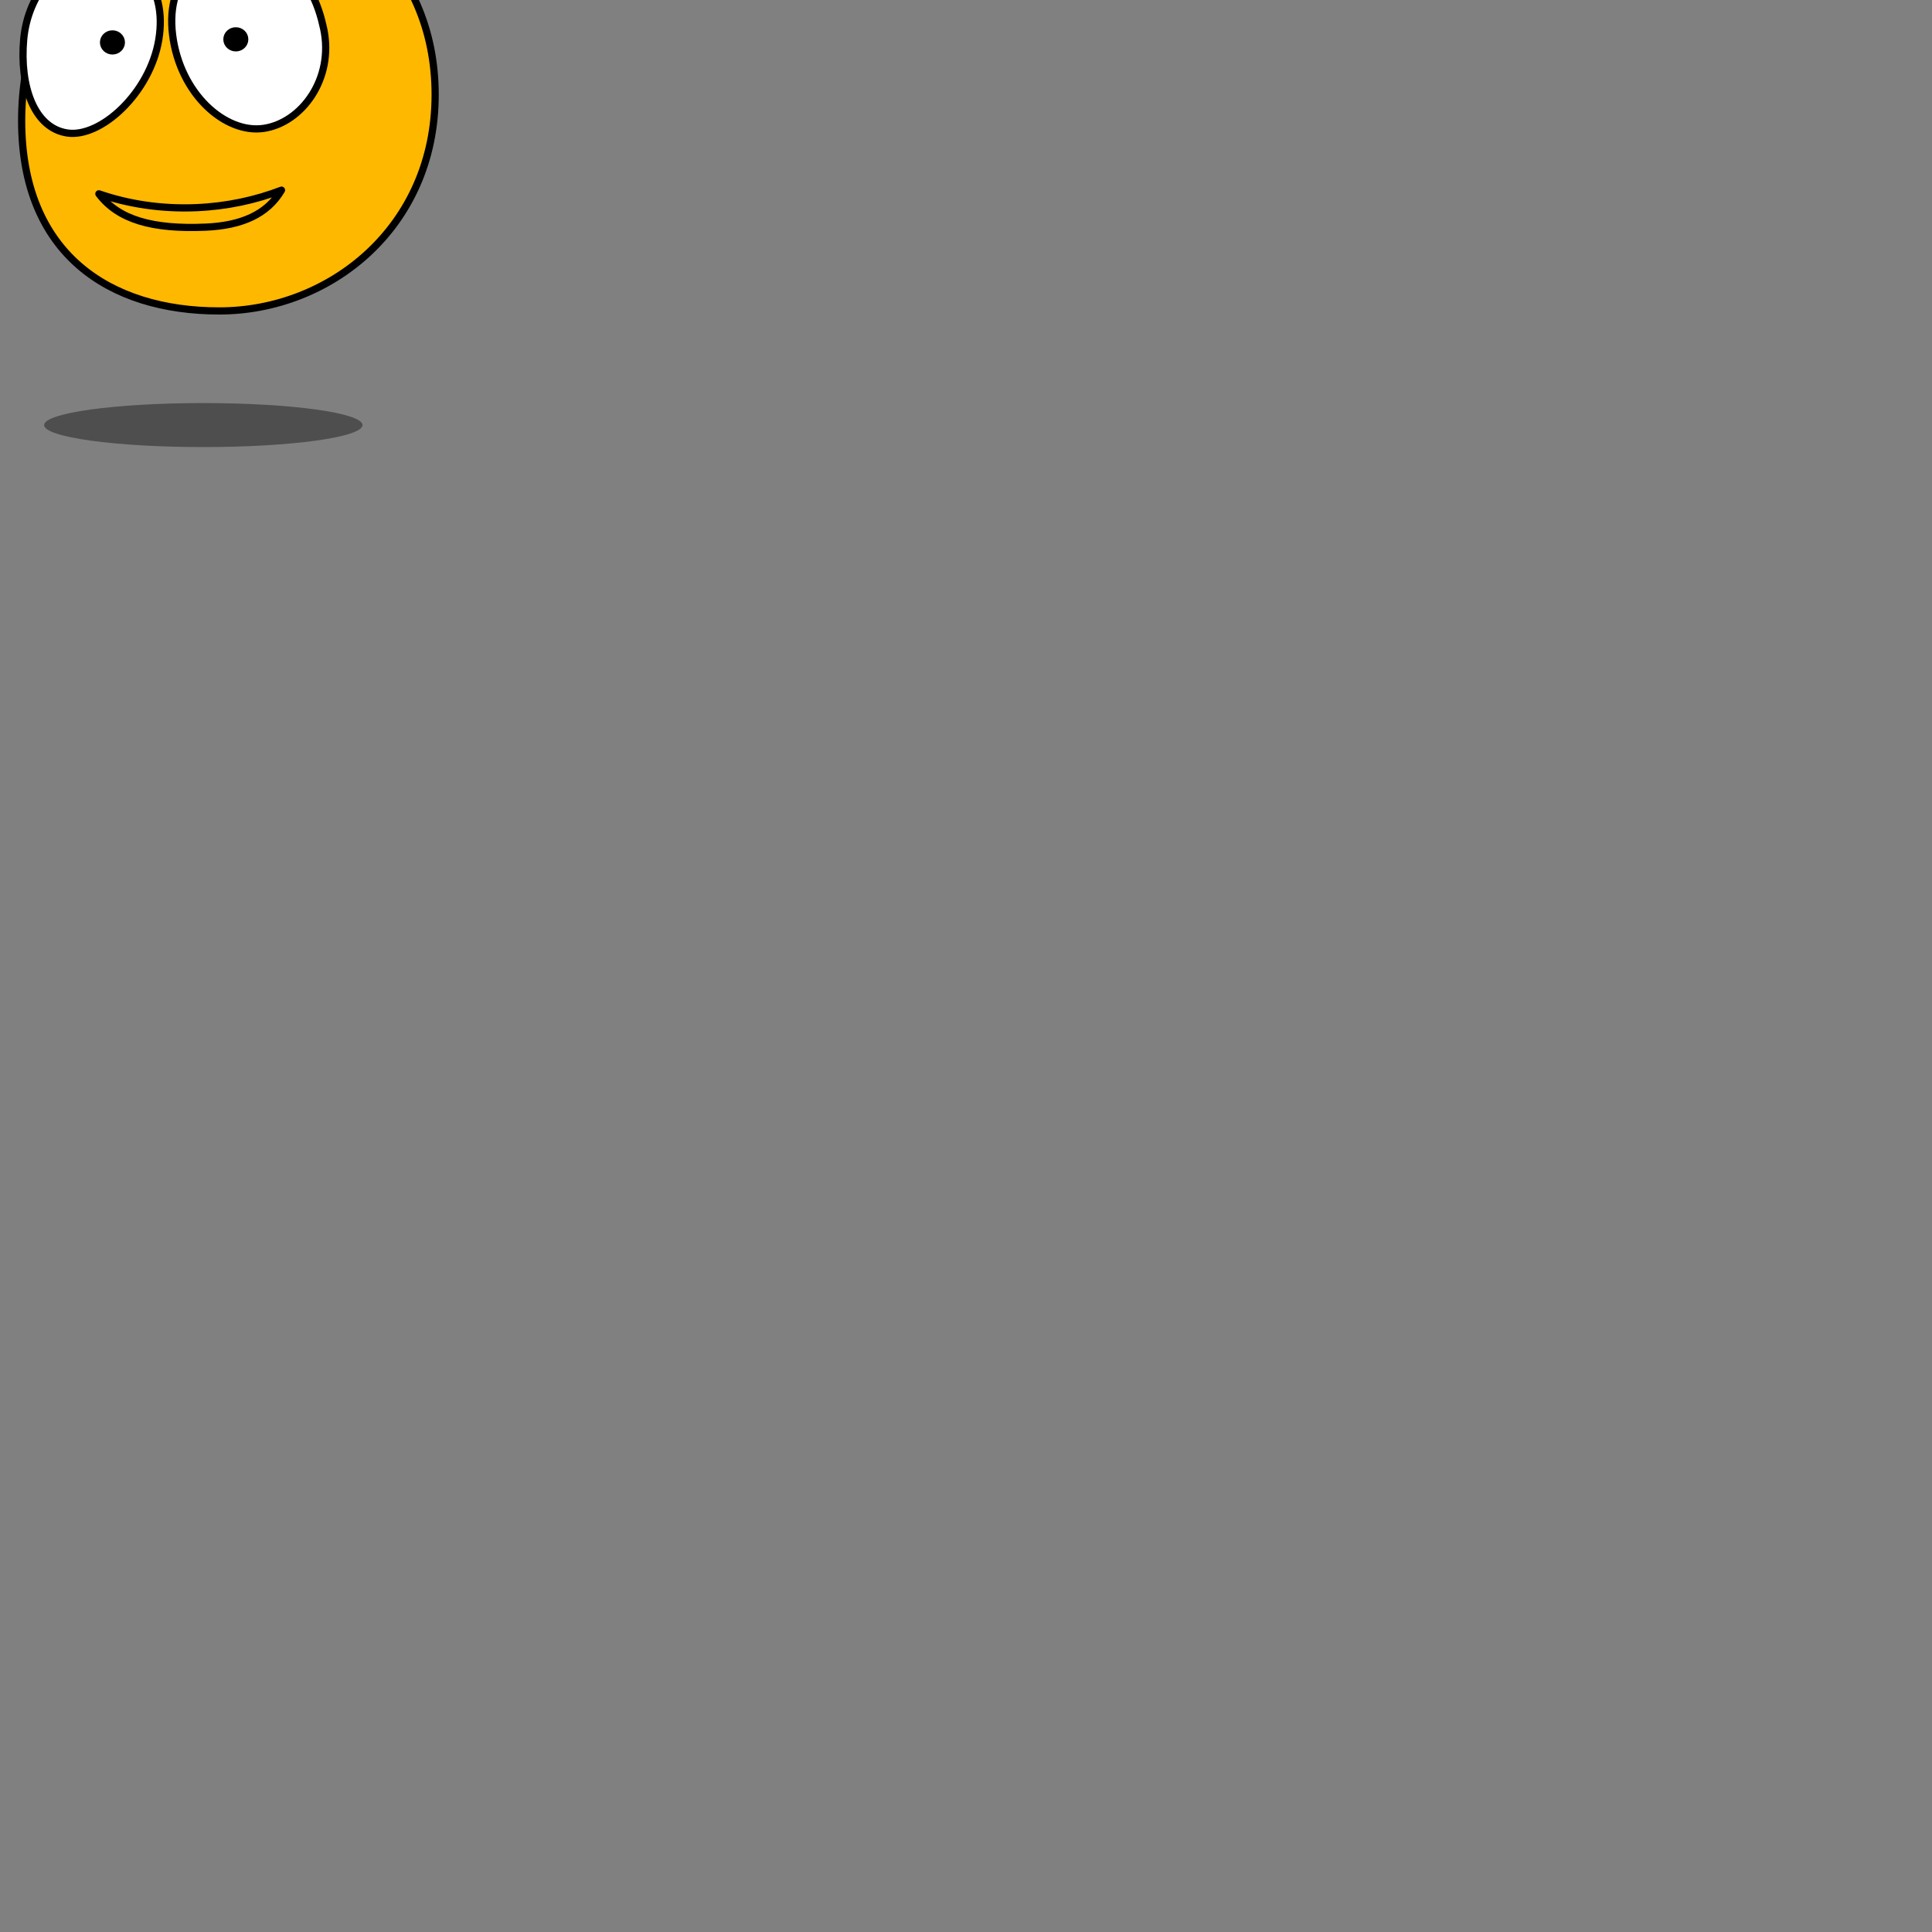 <?xml version="1.0" encoding="UTF-8" standalone="no"?>
<!-- Created with Inkscape (http://www.inkscape.org/) -->
<svg
   xmlns:dc="http://purl.org/dc/elements/1.1/"
   xmlns:cc="http://creativecommons.org/ns#"
   xmlns:rdf="http://www.w3.org/1999/02/22-rdf-syntax-ns#"
   xmlns:svg="http://www.w3.org/2000/svg"
   xmlns="http://www.w3.org/2000/svg"
   xmlns:sodipodi="http://sodipodi.sourceforge.net/DTD/sodipodi-0.dtd"
   xmlns:inkscape="http://www.inkscape.org/namespaces/inkscape"
   version="1.0"
   width="200"
   height="200"
   id="svg2325"
   sodipodi:version="0.32"
   inkscape:version="0.46"
   sodipodi:docname="buddy_jump.svg"
   inkscape:output_extension="org.inkscape.output.svg.inkscape">
  <rect width="100%" height="100%" fill="#808080" stroke="none"/>
  <sodipodi:namedview
     inkscape:window-height="726"
     inkscape:window-width="736"
     inkscape:pageshadow="2"
     inkscape:pageopacity="0.0"
     guidetolerance="10.0"
     gridtolerance="10.0"
     objecttolerance="10.0"
     borderopacity="1.0"
     bordercolor="#666666"
     pagecolor="#ffffff"
     id="base"
     showgrid="false"
     inkscape:zoom="2.32"
     inkscape:cx="110.64288"
     inkscape:cy="152.14426"
     inkscape:window-x="130"
     inkscape:window-y="45"
     inkscape:current-layer="g2389" />
  <defs
     id="defs2327">
    <inkscape:perspective
       sodipodi:type="inkscape:persp3d"
       inkscape:vp_x="0 : 100 : 1"
       inkscape:vp_y="0 : 1000 : 0"
       inkscape:vp_z="200 : 100 : 1"
       inkscape:persp3d-origin="100 : 66.666667 : 1"
       id="perspective20" />
  </defs>
  <g
     id="player_buddy">
    <g
       transform="matrix(0.298,0,0,0.298,-49.53,-16.678)"
       id="g2389">
      <path
         d="M 292.132,203.628 C 292.132,207.849 267.375,211.271 236.835,211.271 C 206.296,211.271 181.538,207.849 181.538,203.628 C 181.538,199.407 206.296,195.985 236.835,195.985 C 267.375,195.985 292.132,199.407 292.132,203.628 z"
         style="opacity:1;fill:#000000;fill-opacity:0.392;stroke:none;stroke-width:2.5;stroke-linecap:round;stroke-linejoin:round;stroke-miterlimit:4;stroke-dasharray:none;stroke-opacity:1"
         id="shadow" />
      <path
         d="M 317.374,88.858 C 317.374,135.011 280.69,163.981 242.397,163.981 C 204.104,163.981 173.727,144.042 173.727,97.889 C 173.727,51.736 204.805,14.278 243.098,14.278 C 281.391,14.278 317.374,42.705 317.374,88.858 z"
         style="fill:#ffb800;fill-opacity:1;stroke:#000000;stroke-width:2.5;stroke-linecap:round;stroke-linejoin:round;stroke-miterlimit:4;stroke-opacity:1"
         id="body" />
      <path
         d="M 221.379,69.668 C 218.33,88.243 201.231,103.862 189.645,102.176 C 178.059,100.49 172.999,85.923 174.438,69.668 C 175.876,53.412 187.558,40.219 200.514,40.219 C 213.47,40.219 224.421,51.134 221.379,69.668 z"
         style="fill:#ffffff;fill-opacity:1;stroke:#000000;stroke-width:2.5;stroke-linecap:round;stroke-linejoin:round;stroke-miterlimit:4;stroke-opacity:1"
         id="eye_right" />
      <path
         d="M 226.161,68.042 C 228.734,88.671 244.509,102.447 257.715,100.574 C 270.921,98.702 282.375,83.387 278.631,65.899 C 275.032,49.093 266.714,41.069 251.913,38.907 C 237.811,36.847 223.594,47.458 226.161,68.042 z"
         style="fill:#ffffff;fill-opacity:1;stroke:#000000;stroke-width:2.5;stroke-linecap:round;stroke-linejoin:round;stroke-miterlimit:4;stroke-opacity:1"
         id="eye_left" />
      <path
         d="M 200.551,123.294 C 207.362,132.362 219.347,135.658 237.625,134.877 C 249.944,134.351 259.014,130.507 263.994,122.023 C 255.034,125.467 245.059,127.648 234.461,128.1 C 222.29,128.62 210.772,126.827 200.551,123.294 z"
         style="fill:none;fill-opacity:1;stroke:#000000;stroke-width:2.5;stroke-linecap:round;stroke-linejoin:round;stroke-miterlimit:4;stroke-dasharray:none;stroke-opacity:1"
         id="mouth" />
      <path
         d="M 251.226,69.631 C 251.226,71.262 249.839,72.585 248.129,72.585 C 246.418,72.585 245.031,71.262 245.031,69.631 C 245.031,67.999 246.418,66.676 248.129,66.676 C 249.839,66.676 251.226,67.999 251.226,69.631 z"
         style="opacity:1;fill:#000000;fill-opacity:1;stroke:#000000;stroke-width:2.5;stroke-linecap:round;stroke-linejoin:round;stroke-miterlimit:4;stroke-dasharray:none;stroke-opacity:1"
         id="inner_eye_left" />
      <path
         d="M 208.369,70.702 C 208.369,72.333 206.982,73.656 205.271,73.656 C 203.561,73.656 202.174,72.333 202.174,70.702 C 202.174,69.07 203.561,67.747 205.271,67.747 C 206.982,67.747 208.369,69.07 208.369,70.702 z"
         style="opacity:1;fill:#000000;fill-opacity:1;stroke:#000000;stroke-width:2.5;stroke-linecap:round;stroke-linejoin:round;stroke-miterlimit:4;stroke-dasharray:none;stroke-opacity:1"
         id="inner_eye_right" />
      <rect
         style="fill:none;fill-opacity:0;stroke:none;stroke-opacity:0"
         id="hotpoint"
         class="hotpoint"
         width="4.741"
         height="3.879"
         x="19.828"
         y="43.966" />
    </g>
    <script
       type="text/ecmascript"
       id="script2399">
	  //Event.observe(window, 'load', function(){

	  	var player = $('player_buddy');

	  	/* Event.observe(player, 'enterCell', function(data){ */
	  	player.enterCell = function(data){
	  		console.log('Hey, I jump to %o', data);
	  	};

	  //});
	  </script>
  </g>
</svg>
